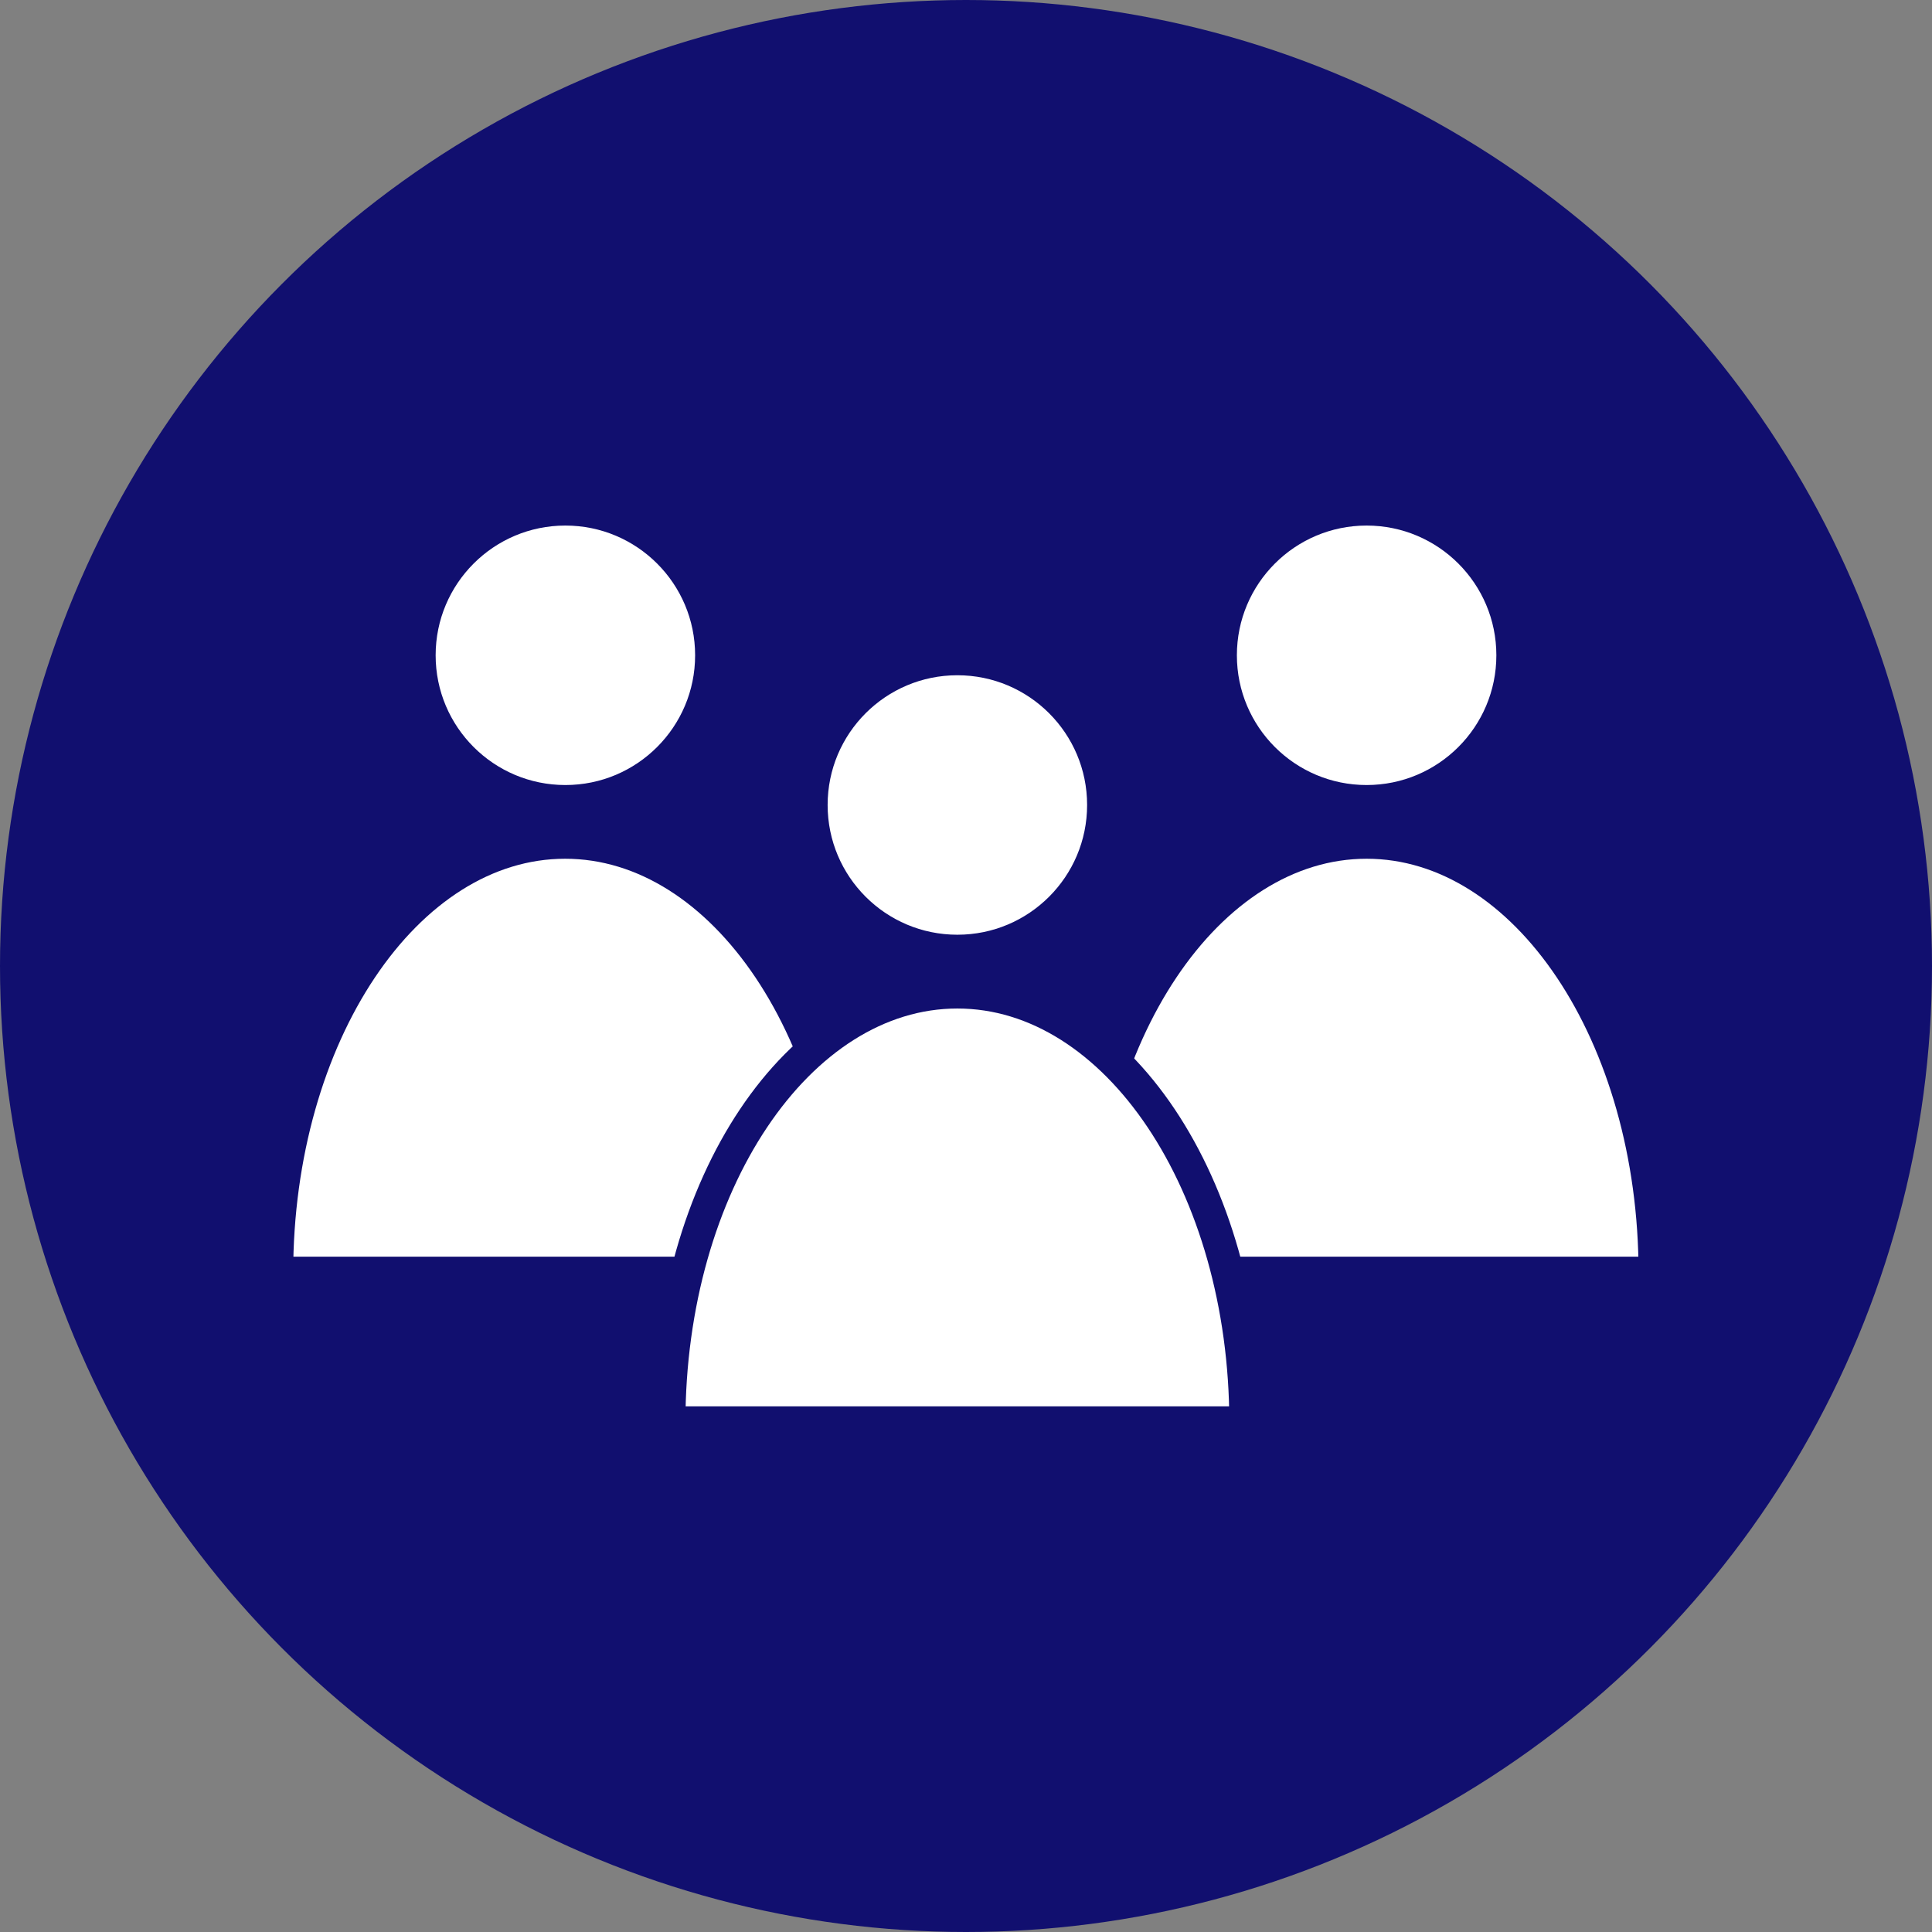 <svg xmlns="http://www.w3.org/2000/svg" viewBox="0 0 237.22 237.22">
  <rect x="0" y="0" width="237.22" height="237.22" fill="#808080" stroke="none"/>
  <g id="Layer_2" data-name="Layer 2">
    <g id="Layer_1-2" data-name="Layer 1">
      <g>
        <circle cx="118.61" cy="118.61" r="114.11" fill="#110f6f" stroke="#110f6f" stroke-linecap="round" stroke-miterlimit="10" stroke-width="9"/>
        <g>
          <g>
            <path d="M203.19,156.3H132.41c0-29.2,15.84-52.86,35.39-52.86S203.19,127.1,203.19,156.3Z" fill="#fff" stroke="#110f6f" stroke-miterlimit="10" stroke-width="4"/>
            <circle cx="167.8" cy="80.46" r="17.93" fill="#fff" stroke="#110f6f" stroke-miterlimit="10" stroke-width="4"/>
          </g>
          <g>
            <path d="M104.81,156.3H34c0-29.2,15.84-52.86,35.39-52.86S104.81,127.1,104.81,156.3Z" fill="#fff" stroke="#110f6f" stroke-miterlimit="10" stroke-width="4"/>
            <circle cx="69.42" cy="80.46" r="17.93" fill="#fff" stroke="#110f6f" stroke-miterlimit="10" stroke-width="4"/>
          </g>
          <g>
            <path d="M152.94,174.68H82.16c0-29.19,15.84-52.85,35.39-52.85S152.94,145.49,152.94,174.68Z" fill="#fff" stroke="#110f6f" stroke-miterlimit="10" stroke-width="4"/>
            <circle cx="117.55" cy="98.84" r="17.93" fill="#fff" stroke="#110f6f" stroke-miterlimit="10" stroke-width="4"/>
          </g>
        </g>
      </g>
    </g>
  </g>
</svg>
